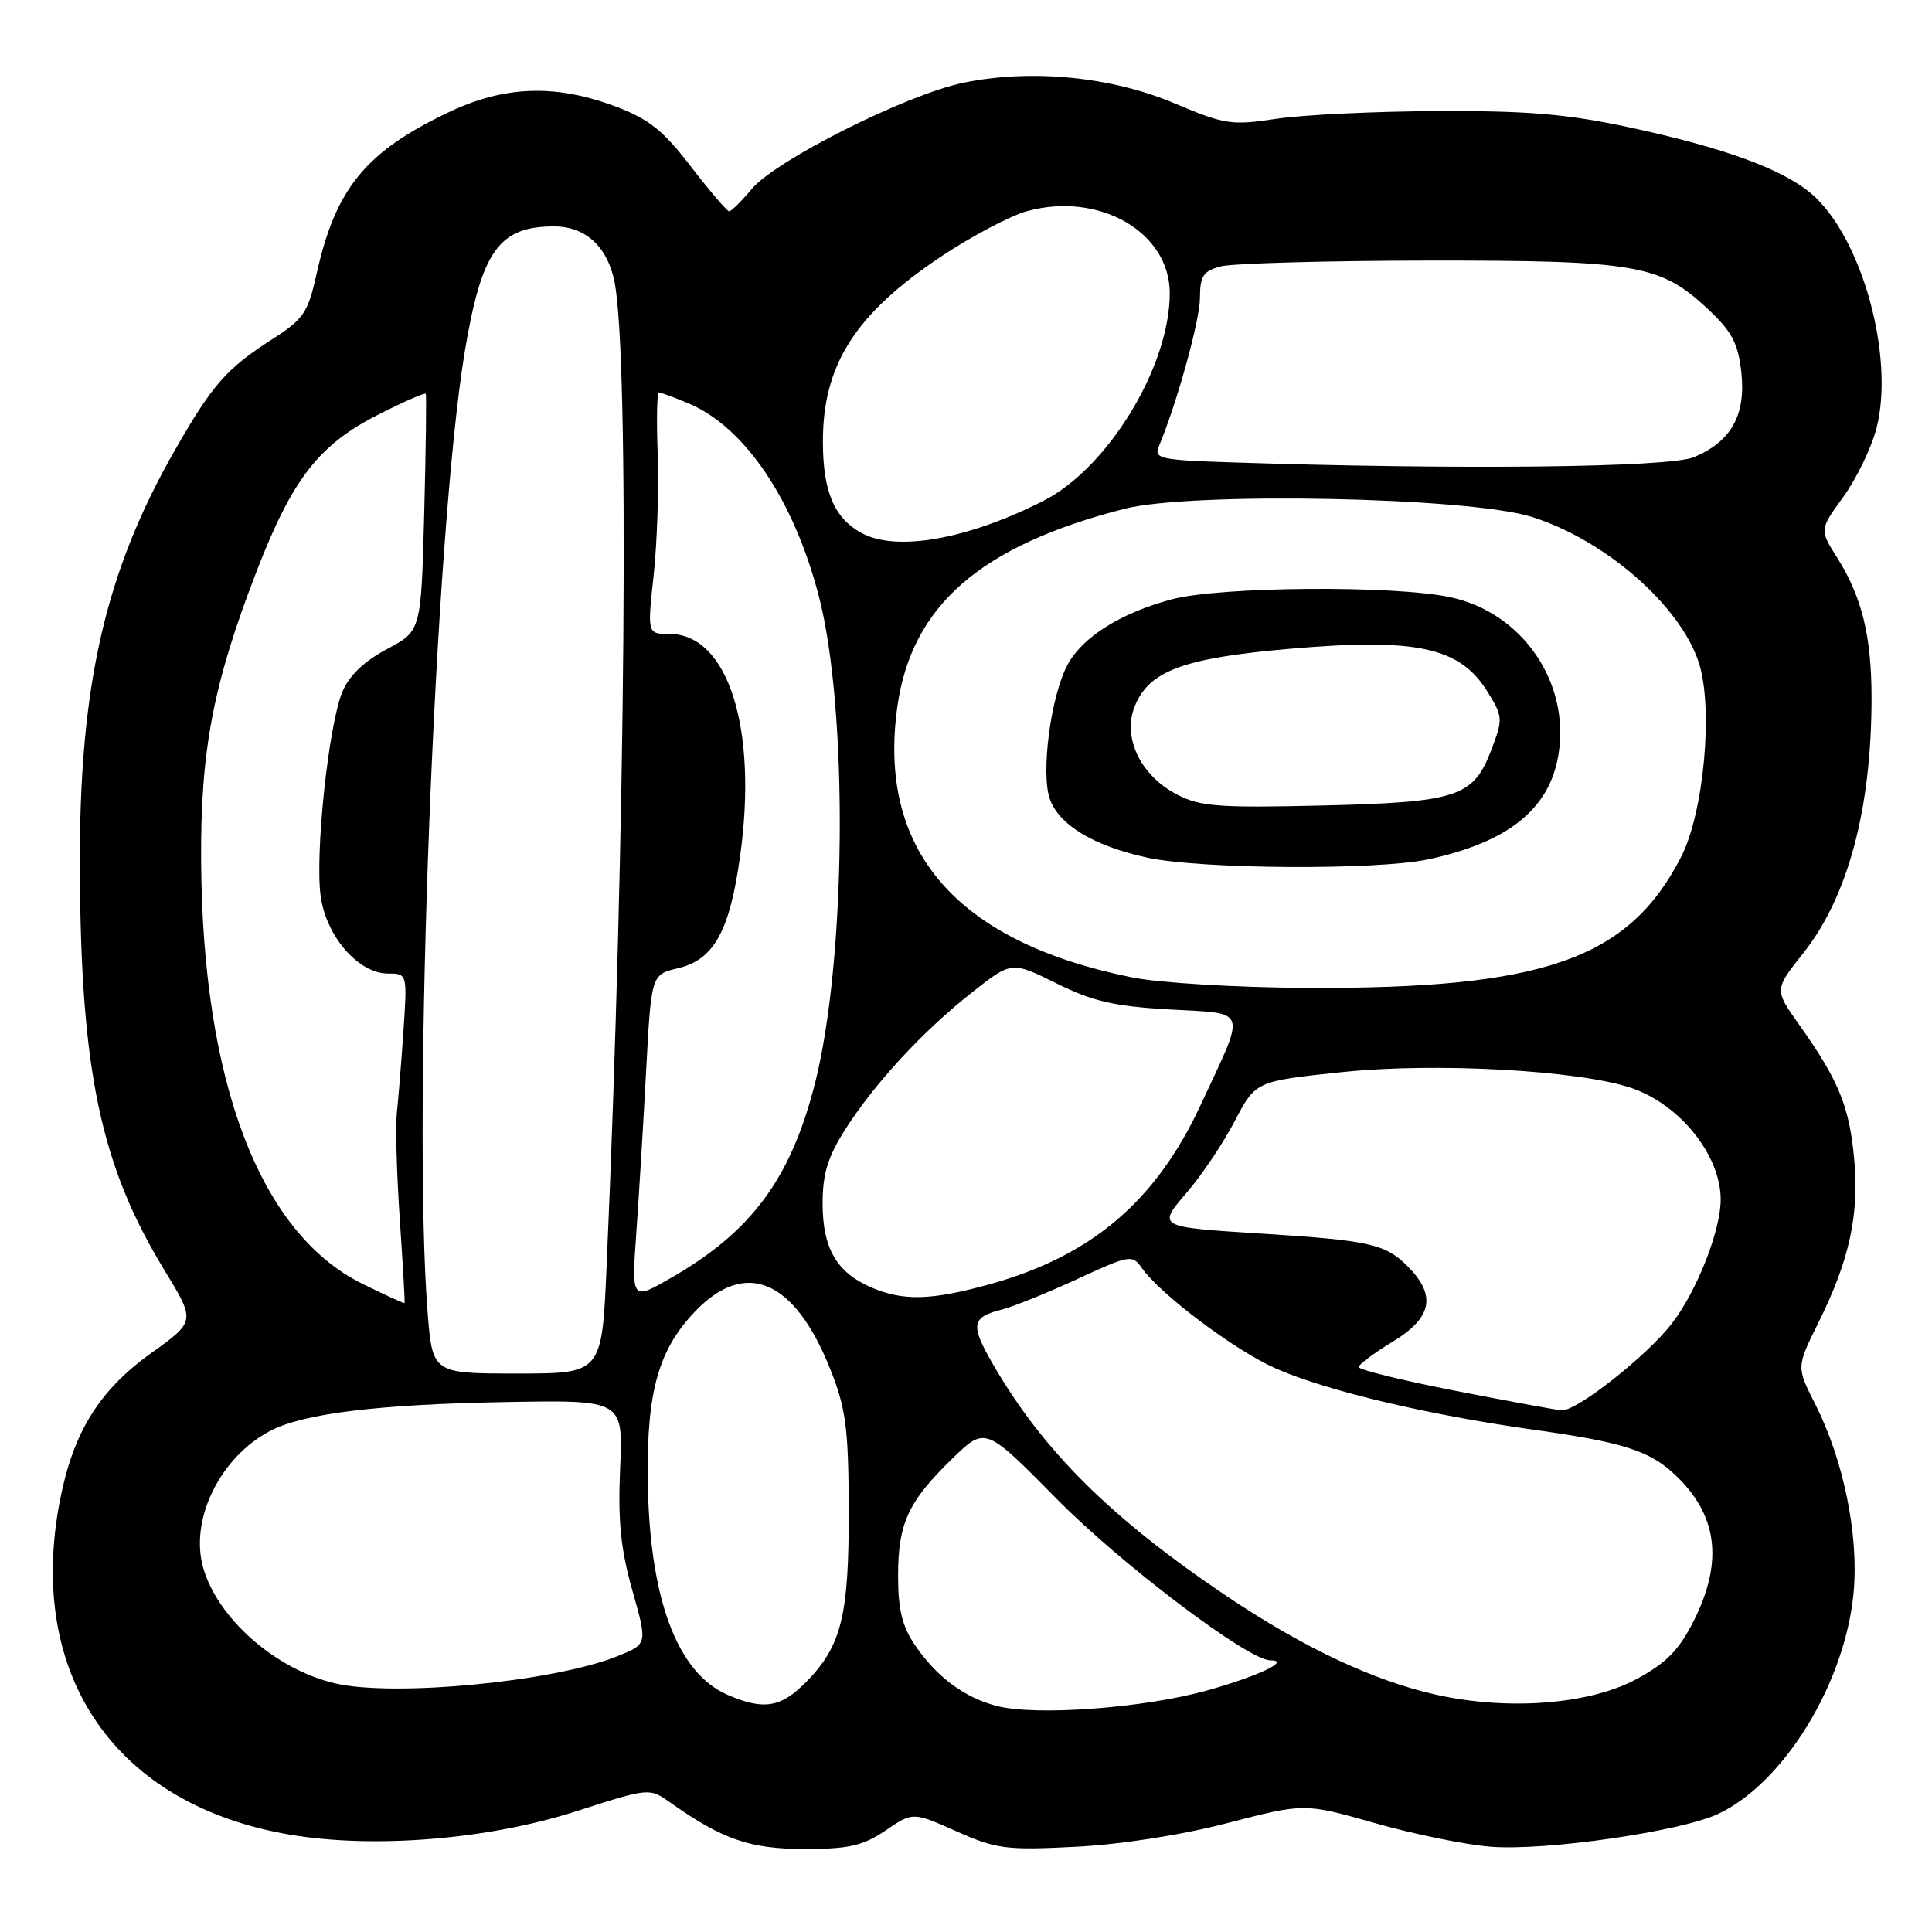 <?xml version="1.0" encoding="UTF-8" standalone="no"?>
<!DOCTYPE svg PUBLIC "-//W3C//DTD SVG 1.1//EN" "http://www.w3.org/Graphics/SVG/1.1/DTD/svg11.dtd" >
<svg xmlns="http://www.w3.org/2000/svg" xmlns:xlink="http://www.w3.org/1999/xlink" version="1.1" viewBox="0 0 256 256">
 <g >
 <path fill="currentColor"
d=" M 117.34 242.55 C 120.96 240.09 120.96 240.09 126.73 242.66 C 132.02 245.01 133.33 245.18 142.50 244.71 C 148.52 244.41 156.55 243.15 162.67 241.56 C 172.84 238.92 172.84 238.92 182.17 241.57 C 187.30 243.03 194.20 244.44 197.50 244.70 C 204.78 245.28 222.77 242.68 227.72 240.33 C 236.45 236.18 244.54 222.91 245.62 210.94 C 246.30 203.36 244.28 193.46 240.53 186.06 C 238.03 181.14 238.03 181.14 240.96 175.24 C 245.08 166.93 246.38 160.95 245.68 153.45 C 245.03 146.57 243.62 143.13 238.43 135.82 C 235.10 131.14 235.10 131.14 238.93 126.32 C 244.86 118.85 247.98 107.21 247.99 92.50 C 247.99 84.30 246.72 79.10 243.45 73.92 C 241.09 70.18 241.09 70.18 244.25 65.84 C 245.98 63.45 247.96 59.38 248.63 56.80 C 251.12 47.30 246.66 31.25 239.96 25.62 C 236.07 22.35 228.30 19.53 215.78 16.85 C 207.65 15.11 202.36 14.66 190.50 14.72 C 182.25 14.75 172.63 15.21 169.13 15.74 C 163.17 16.64 162.29 16.51 155.63 13.69 C 147.24 10.14 136.61 9.11 127.63 10.97 C 120.10 12.54 102.87 21.18 99.64 25.01 C 98.26 26.66 96.90 28.00 96.62 28.00 C 96.34 28.00 94.06 25.33 91.55 22.07 C 87.83 17.23 85.98 15.76 81.46 14.07 C 73.59 11.13 66.85 11.36 59.50 14.85 C 48.47 20.08 44.47 24.96 41.96 36.25 C 40.80 41.46 40.25 42.27 36.03 44.98 C 30.04 48.82 28.14 50.98 23.26 59.50 C 13.93 75.76 10.48 90.84 10.58 115.00 C 10.69 141.92 13.32 154.41 21.78 168.29 C 25.92 175.08 25.92 175.08 20.04 179.29 C 13.14 184.23 9.71 189.76 7.95 198.77 C 3.43 221.99 15.26 239.20 38.46 243.11 C 49.57 244.98 64.66 243.75 76.27 240.03 C 86.04 236.89 86.04 236.89 88.77 238.82 C 95.72 243.74 99.37 245.00 106.60 245.00 C 112.51 245.00 114.33 244.58 117.34 242.55 Z  M 132.12 226.06 C 127.83 224.97 124.11 222.21 121.25 218.01 C 119.54 215.50 119.00 213.28 119.00 208.80 C 119.00 201.84 120.33 198.97 126.20 193.26 C 130.56 189.02 130.56 189.02 140.03 198.62 C 148.53 207.25 165.40 220.00 168.31 220.00 C 171.13 220.00 166.83 222.06 160.00 223.98 C 151.67 226.32 137.32 227.40 132.12 226.06 Z  M 96.40 224.57 C 89.68 221.65 86.01 211.71 85.83 196.00 C 85.70 184.40 87.25 178.87 92.06 173.82 C 98.79 166.75 105.30 169.53 110.05 181.51 C 112.09 186.66 112.43 189.25 112.46 200.00 C 112.50 214.05 111.52 218.07 106.86 222.83 C 103.50 226.27 101.19 226.66 96.40 224.57 Z  M 190.13 224.52 C 181.89 222.65 172.62 218.27 162.55 211.50 C 147.24 201.20 138.22 192.26 131.58 180.78 C 128.55 175.55 128.71 174.54 132.72 173.53 C 134.23 173.15 138.73 171.34 142.73 169.49 C 149.67 166.28 150.04 166.22 151.28 167.99 C 153.75 171.52 163.67 178.97 169.07 181.34 C 175.77 184.29 189.11 187.46 203.04 189.42 C 214.97 191.09 218.49 192.19 221.85 195.32 C 227.56 200.63 228.40 206.80 224.49 214.65 C 222.52 218.60 220.87 220.30 216.92 222.45 C 210.64 225.87 199.76 226.71 190.13 224.52 Z  M 44.33 223.04 C 36.48 221.17 28.86 214.47 26.93 207.76 C 25.09 201.35 29.18 193.02 35.87 189.57 C 40.28 187.28 50.20 186.08 67.04 185.78 C 82.57 185.50 82.57 185.50 82.17 194.56 C 81.87 201.54 82.24 205.26 83.79 210.74 C 85.81 217.86 85.81 217.86 81.77 219.47 C 73.31 222.86 52.07 224.88 44.33 223.04 Z  M 192.75 184.27 C 185.74 182.90 180.01 181.49 180.03 181.14 C 180.05 180.79 182.07 179.28 184.53 177.79 C 189.80 174.59 190.37 171.64 186.47 167.74 C 183.58 164.85 181.40 164.36 167.50 163.48 C 153.14 162.57 153.29 162.65 157.41 157.83 C 159.30 155.62 162.10 151.44 163.62 148.53 C 166.38 143.26 166.38 143.26 177.94 142.05 C 190.17 140.77 209.13 141.81 216.10 144.14 C 222.56 146.30 228.00 153.06 228.00 158.94 C 228.00 163.04 224.89 170.97 221.58 175.31 C 218.31 179.60 208.86 187.05 206.91 186.88 C 206.13 186.81 199.76 185.64 192.75 184.27 Z  M 56.65 173.75 C 54.63 147.70 57.61 70.62 61.57 46.68 C 63.79 33.26 66.10 30.00 73.40 30.00 C 77.57 30.00 80.48 32.66 81.42 37.32 C 83.41 47.23 82.91 110.10 80.38 167.75 C 79.76 182.00 79.76 182.00 68.53 182.00 C 57.30 182.00 57.30 182.00 56.65 173.75 Z  M 48.00 170.10 C 34.43 163.38 26.82 143.39 26.65 114.00 C 26.56 99.34 28.28 90.44 34.08 75.50 C 38.77 63.40 42.31 58.88 50.21 54.90 C 53.50 53.23 56.30 52.01 56.41 52.18 C 56.53 52.36 56.43 59.50 56.21 68.06 C 55.80 83.61 55.80 83.61 51.26 86.02 C 48.26 87.61 46.26 89.53 45.37 91.66 C 43.52 96.08 41.69 113.46 42.51 118.89 C 43.30 124.18 47.54 129.00 51.41 129.00 C 53.97 129.00 53.97 129.00 53.45 136.75 C 53.16 141.01 52.76 145.85 52.58 147.50 C 52.39 149.15 52.56 155.45 52.97 161.50 C 53.38 167.55 53.67 172.57 53.61 172.66 C 53.55 172.75 51.02 171.59 48.00 170.10 Z  M 84.31 163.43 C 84.66 158.52 85.25 148.79 85.62 141.81 C 86.30 129.13 86.30 129.13 89.86 128.29 C 94.60 127.16 96.69 123.39 98.07 113.43 C 100.43 96.49 96.46 84.00 88.71 84.00 C 85.77 84.00 85.77 84.00 86.61 76.25 C 87.07 71.99 87.31 64.79 87.15 60.25 C 86.98 55.71 87.05 52.00 87.30 52.00 C 87.55 52.00 89.31 52.65 91.21 53.44 C 98.66 56.56 105.18 66.19 108.50 78.99 C 112.42 94.12 112.14 127.32 107.96 143.67 C 104.75 156.19 99.61 163.15 89.05 169.25 C 83.68 172.35 83.68 172.35 84.31 163.43 Z  M 115.38 170.56 C 110.85 168.59 109.00 165.38 109.00 159.47 C 109.00 155.55 109.68 153.32 111.97 149.70 C 115.87 143.57 122.22 136.69 128.77 131.52 C 134.04 127.36 134.04 127.36 139.98 130.30 C 144.80 132.69 147.62 133.34 154.98 133.76 C 165.50 134.36 165.18 133.36 159.05 146.50 C 153.13 159.20 144.60 166.44 131.14 170.17 C 123.37 172.32 119.64 172.42 115.38 170.56 Z  M 150.00 129.51 C 126.73 124.83 116.21 112.69 118.91 93.60 C 120.81 80.23 129.90 72.31 148.99 67.42 C 157.92 65.14 194.63 65.86 202.97 68.49 C 212.68 71.55 222.58 80.17 225.09 87.76 C 227.05 93.72 225.79 107.65 222.75 113.56 C 215.79 127.13 204.49 131.06 173.00 130.90 C 163.79 130.85 153.63 130.24 150.00 129.51 Z  M 189.20 113.88 C 199.78 111.63 205.28 107.25 206.49 100.08 C 208.11 90.50 201.75 81.18 192.20 79.14 C 184.72 77.53 161.69 77.71 155.28 79.41 C 148.42 81.24 143.32 84.47 141.38 88.23 C 139.21 92.43 137.91 102.45 139.10 105.85 C 140.30 109.31 144.92 112.09 152.00 113.64 C 159.09 115.18 182.35 115.33 189.20 113.88 Z  M 114.11 70.60 C 110.55 68.63 109.07 65.17 109.04 58.72 C 108.97 48.42 113.26 41.65 124.67 34.01 C 128.75 31.29 133.92 28.56 136.16 27.96 C 145.70 25.39 155.00 30.77 155.00 38.86 C 155.00 48.58 146.80 62.04 138.23 66.38 C 128.12 71.50 118.70 73.15 114.11 70.60 Z  M 162.66 61.25 C 153.82 60.96 152.89 60.75 153.53 59.21 C 155.92 53.52 159.00 42.42 159.00 39.48 C 159.00 36.57 159.43 35.92 161.75 35.30 C 163.26 34.90 175.53 34.55 189.00 34.53 C 216.74 34.50 219.98 35.05 226.21 40.86 C 229.47 43.90 230.29 45.43 230.73 49.27 C 231.37 54.98 229.41 58.51 224.45 60.58 C 221.15 61.96 193.06 62.27 162.66 61.25 Z  M 156.00 105.30 C 151.14 102.80 148.70 97.75 150.35 93.61 C 152.23 88.89 156.80 87.19 170.91 85.97 C 187.74 84.51 193.45 85.75 197.11 91.67 C 199.15 94.98 199.17 95.27 197.59 99.41 C 195.21 105.63 193.12 106.31 175.00 106.74 C 161.55 107.06 159.04 106.87 156.00 105.30 Z "/>
</g>
</svg>